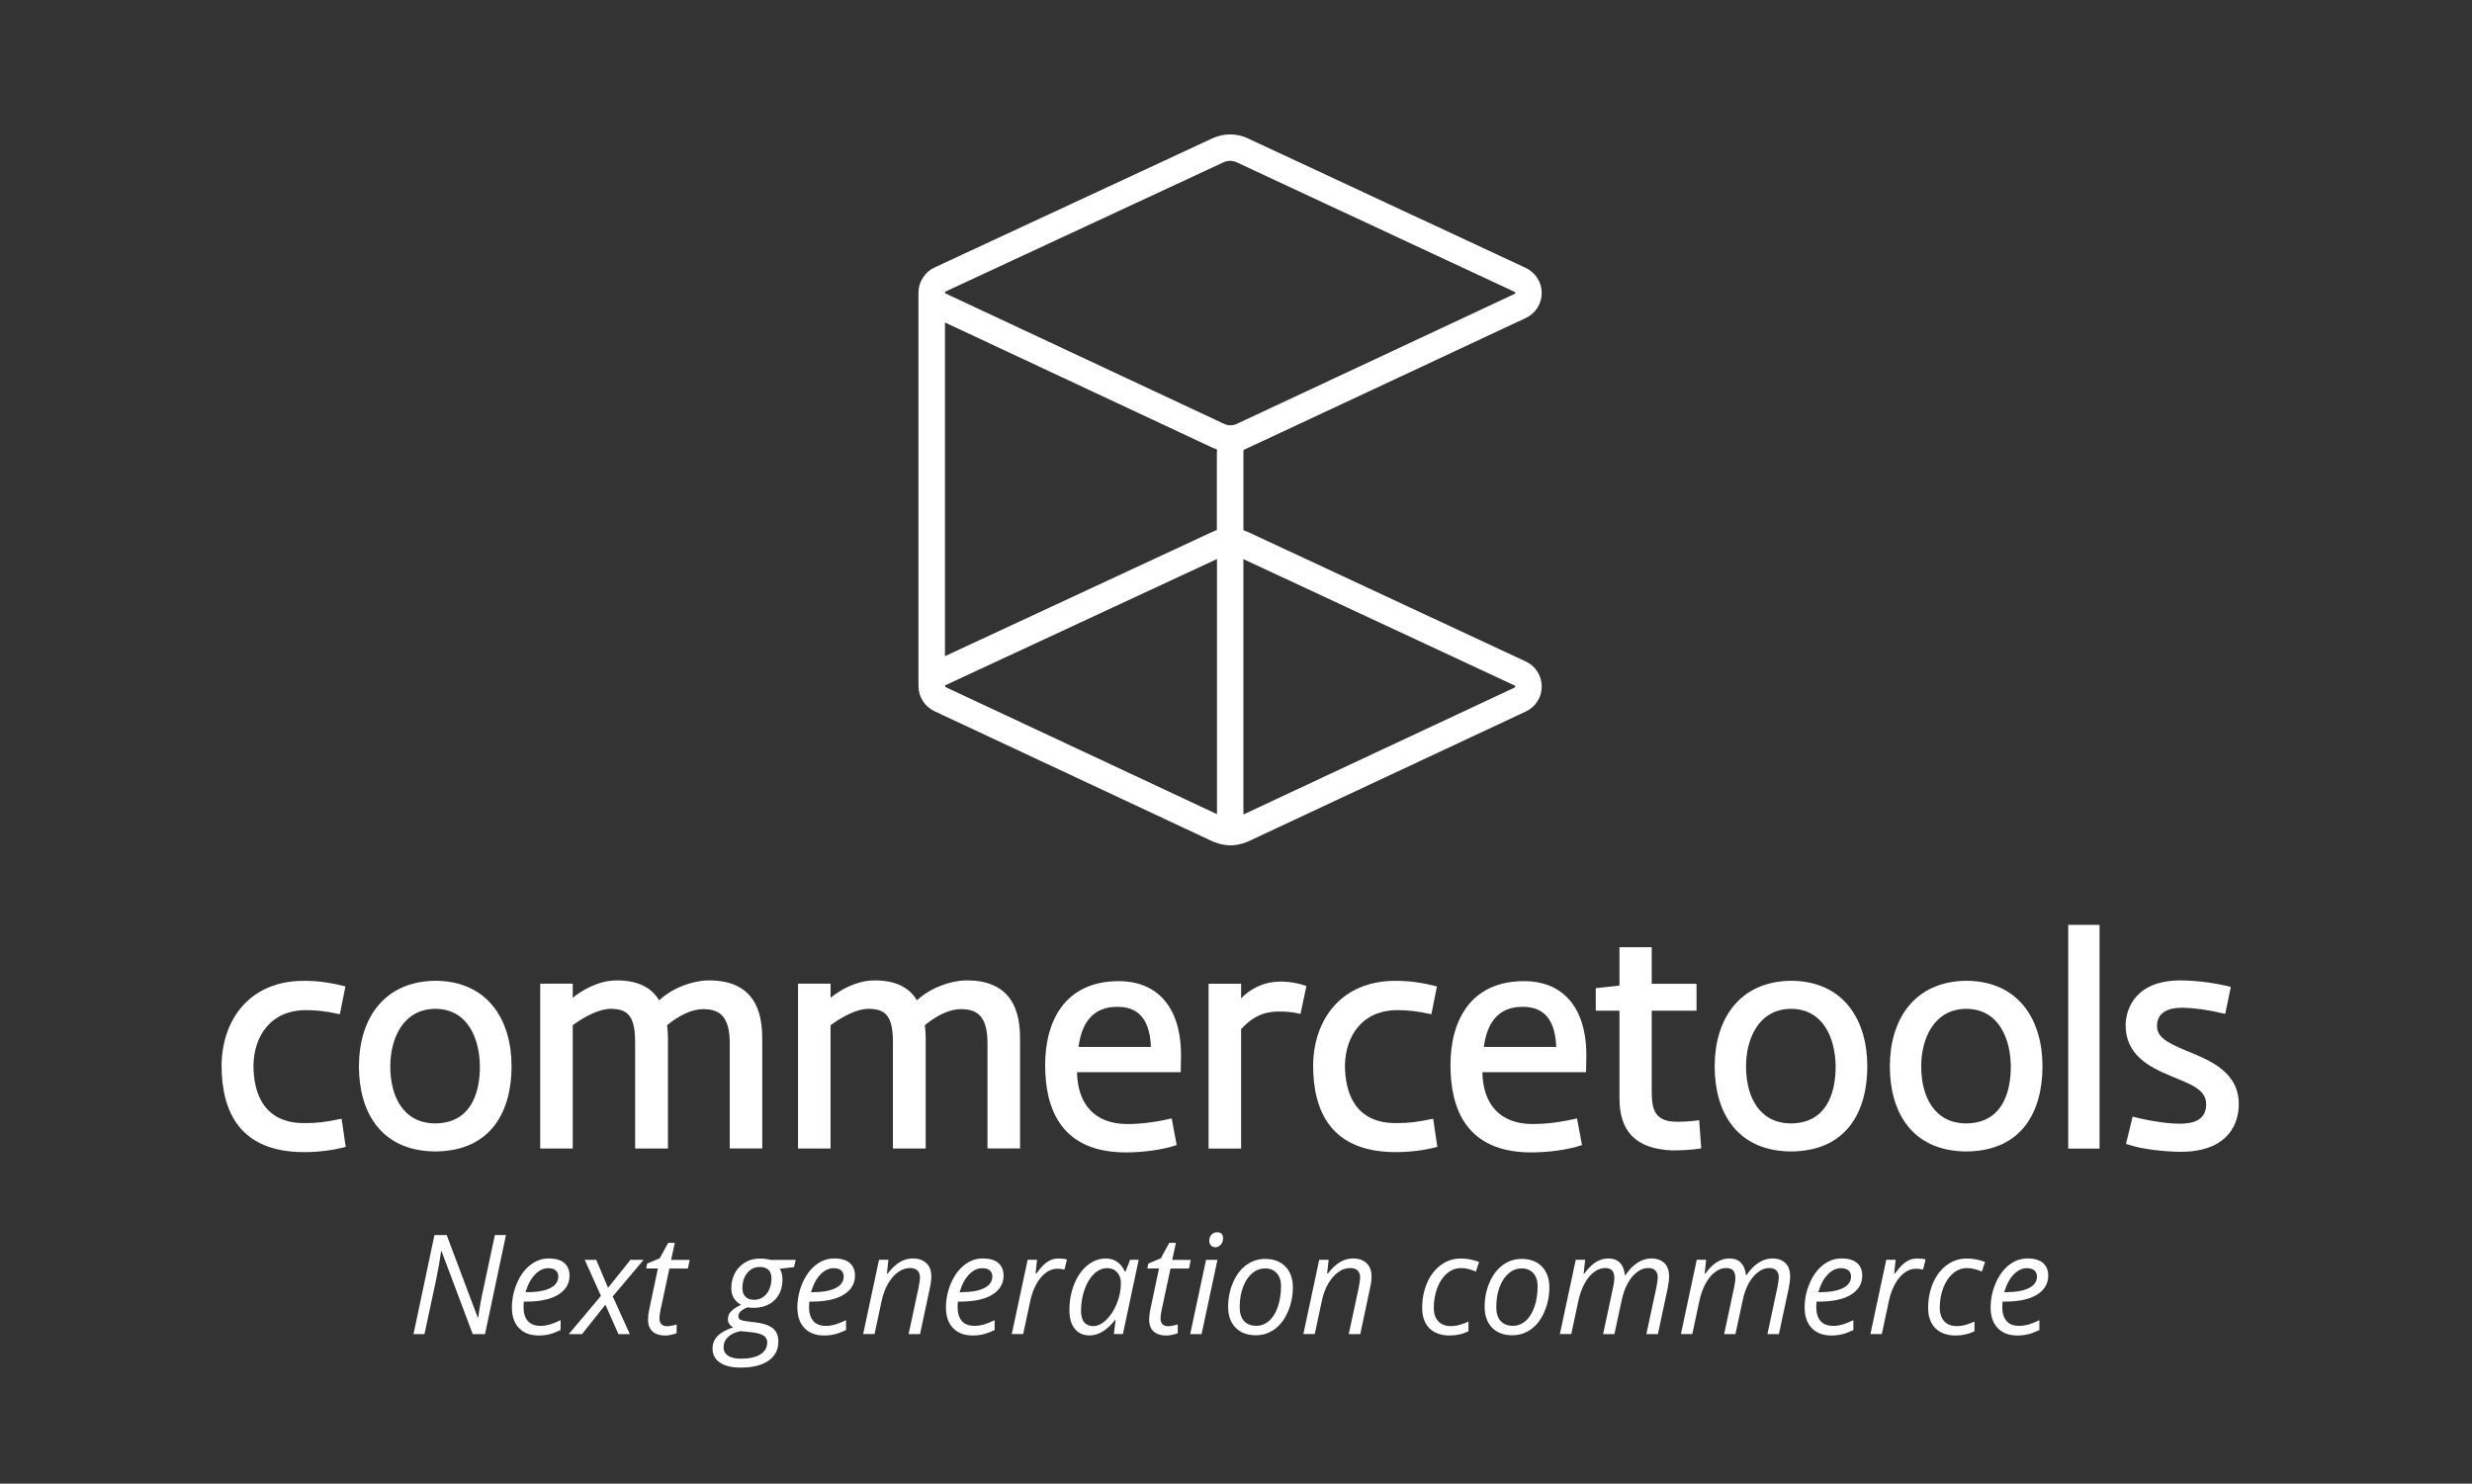 <?xml version="1.0" encoding="utf-8"?>
<!-- Generator: Adobe Illustrator 23.0.2, SVG Export Plug-In . SVG Version: 6.00 Build 0)  -->
<svg version="1.1" id="commercetools" xmlns="http://www.w3.org/2000/svg" xmlns:xlink="http://www.w3.org/1999/xlink" x="0px"
	 y="0px" viewBox="0 0 420.94 252.68" style="enable-background:new 0 0 420.94 252.68;" xml:space="preserve">
<rect x="0" y="0" width="420.94" height="252.68" fill="#333333" stroke="none"/>
<style type="text/css">
	.st0{fill:#FFFFFF;}
</style>
<g>
	<g>
		<path class="st0" d="M51.79,191.27c2.24,0,3.54-0.15,6.38-0.75l0.7,4.79c-2.19,0.6-4.64,0.9-7.08,0.9
			c-10.92,0-14.06-6.83-14.06-14.81c0.1-7.78,4.79-14.36,14.01-14.36c2.44,0,4.54,0.3,7.08,0.95l-0.95,4.74
			c-2.69-0.6-4.29-0.7-5.98-0.7c-5.79,0.1-8.63,4.39-8.73,9.38C43.16,186.33,45.01,191.27,51.79,191.27L51.79,191.27z"/>
		<path class="st0" d="M74.14,191.32c5.74-0.05,7.58-4.69,7.58-9.73c-0.05-4.59-1.99-9.78-7.63-9.78c-5.49,0.05-7.63,5.14-7.63,9.78
			C66.46,186.83,68.75,191.32,74.14,191.32L74.14,191.32z M74.14,167.03c8.98,0.05,12.97,6.73,12.97,14.56
			c0,7.63-3.44,14.46-13.02,14.51c-9.38-0.1-12.97-6.88-12.97-14.51C61.12,173.77,65.16,167.13,74.14,167.03L74.14,167.03z"/>
		<path class="st0" d="M124.26,195.61v-17.96c0-4.54-1.7-5.79-4.54-5.79c-1.94,0-4.14,1.1-6.13,2.74c0.1,0.6,0.15,1.8,0.15,2.15
			v18.85h-5.59v-18.15c0-4.54-1.35-5.64-4.19-5.64c-1.8,0-4.29,1.2-6.43,2.79v21h-5.54v-28.08h5.54v2.39
			c1.7-1.35,4.39-2.89,7.33-2.94c3.89-0.05,6.13,1.3,7.38,3.39c2.29-2.15,5.69-3.34,8.28-3.39c9.13-0.15,9.28,7.18,9.28,10.27v18.35
			h-5.54V195.61z"/>
		<path class="st0" d="M168.15,195.61v-17.96c0-4.54-1.7-5.79-4.54-5.79c-1.94,0-4.14,1.1-6.13,2.74c0.1,0.6,0.15,1.8,0.15,2.15
			v18.85h-5.58v-18.15c0-4.54-1.35-5.64-4.19-5.64c-1.8,0-4.29,1.2-6.43,2.79v21h-5.54v-28.08h5.54v2.39
			c1.7-1.35,4.39-2.89,7.33-2.94c3.89-0.05,6.13,1.3,7.38,3.39c2.29-2.15,5.69-3.34,8.28-3.39c9.13-0.15,9.28,7.18,9.28,10.27v18.35
			h-5.55V195.61z"/>
		<path class="st0" d="M183.66,178.3h12.32c-0.2-5.69-3.04-6.83-5.69-6.83C186.1,171.42,184.16,174.26,183.66,178.3L183.66,178.3z
			 M199.52,190.47l0.85,4.54c-2.49,0.85-5.94,1.25-8.63,1.25c-11.07,0-13.77-7.43-13.77-14.86c0-7.43,3.29-14.31,12.57-14.31
			c5.74,0,10.52,3.54,10.57,12.57l-0.05,2.94H183.4c0.1,5.49,3.04,8.83,8.58,8.83C194.18,191.42,196.48,191.17,199.52,190.47
			L199.52,190.47z"/>
		<path class="st0" d="M221.46,172.67c-1.45-0.35-2.69-0.4-3.59-0.4c-3.44-0.05-5.24,1.64-6.53,2.99v20.35h-5.54v-28.08h5.54v2.49
			c1.45-1.5,3.64-2.79,6.48-2.84c1.15-0.05,3.04,0.15,4.64,0.75L221.46,172.67L221.46,172.67z"/>
		<path class="st0" d="M237.67,191.27c2.24,0,3.54-0.15,6.38-0.75l0.7,4.79c-2.19,0.6-4.64,0.9-7.08,0.9
			c-10.92,0-14.07-6.83-14.07-14.81c0.1-7.78,4.79-14.36,14.01-14.36c2.44,0,4.54,0.3,7.08,0.95l-0.95,4.74
			c-2.69-0.6-4.29-0.7-5.99-0.7c-5.79,0.1-8.63,4.39-8.73,9.38C229.04,186.33,230.89,191.27,237.67,191.27L237.67,191.27z"/>
		<path class="st0" d="M252.68,178.3H265c-0.2-5.69-3.04-6.83-5.69-6.83C255.13,171.42,253.18,174.26,252.68,178.3L252.68,178.3z
			 M268.54,190.47l0.85,4.54c-2.49,0.85-5.93,1.25-8.63,1.25c-11.07,0-13.77-7.43-13.77-14.86c0-7.43,3.29-14.31,12.57-14.31
			c5.74,0,10.52,3.54,10.57,12.57l-0.05,2.94h-17.66c0.1,5.49,3.04,8.83,8.58,8.83C263.21,191.42,265.5,191.17,268.54,190.47
			L268.54,190.47z"/>
		<path class="st0" d="M288.89,172.12h-7.63v13.62c0,2.84,0.35,4.84,3.24,5.24c1.6,0.15,3.24,0,4.84-0.2l0.35,4.79
			c-1.65,0.3-3.99,0.35-4.94,0.35c-6.53-0.25-8.98-3.59-8.98-8.83v-14.96h-4.04v-3.84l4.04-0.45v-6.53h5.49v6.23h7.63L288.89,172.12
			L288.89,172.12z"/>
		<path class="st0" d="M305,191.32c5.74-0.05,7.58-4.69,7.58-9.73c-0.05-4.59-2-9.78-7.63-9.78c-5.49,0.05-7.63,5.14-7.63,9.78
			C297.32,186.83,299.62,191.32,305,191.32L305,191.32z M305,167.03c8.98,0.05,12.97,6.73,12.97,14.56
			c0,7.63-3.44,14.46-13.02,14.51c-9.38-0.1-12.97-6.88-12.97-14.51C291.98,173.77,296.02,167.13,305,167.03L305,167.03z"/>
		<path class="st0" d="M334.83,191.32c5.74-0.05,7.58-4.69,7.58-9.73c-0.05-4.59-2-9.78-7.63-9.78c-5.49,0.05-7.63,5.14-7.63,9.78
			C327.15,186.83,329.44,191.32,334.83,191.32L334.83,191.32z M334.83,167.03c8.98,0.05,12.97,6.73,12.97,14.56
			c0,7.63-3.44,14.46-13.02,14.51c-9.38-0.1-12.97-6.88-12.97-14.51C321.81,173.77,325.85,167.13,334.83,167.03L334.83,167.03z"/>
		<g>
			<g>
				<defs>
					<rect id="SVGID_1_" x="37.73" y="22.03" width="343.49" height="174.22"/>
				</defs>
				<clipPath id="SVGID_2_">
					<use xlink:href="#SVGID_1_"  style="overflow:visible;"/>
				</clipPath>
			</g>
			<g>
				<defs>
					<rect id="SVGID_3_" x="37.73" y="22.03" width="343.49" height="174.22"/>
				</defs>
				<clipPath id="SVGID_4_">
					<use xlink:href="#SVGID_3_"  style="overflow:visible;"/>
				</clipPath>
			</g>
		</g>
		<g>
			<path class="st0" d="M82.59,227.21H80.5l-5.31-14.12h-0.07c-0.25,1.7-0.53,3.31-0.85,4.83l-1.99,9.29h-1.87l3.57-16.88h2.08
				l5.3,14.08h0.07c0.23-1.72,0.51-3.28,0.83-4.67l2.01-9.41h1.89L82.59,227.21z"/>
			<path class="st0" d="M91.72,227.44c-1.42,0-2.53-0.42-3.34-1.26s-1.21-2-1.21-3.49c0-1.45,0.29-2.83,0.86-4.16
				s1.33-2.36,2.28-3.1s1.99-1.11,3.13-1.11c1.18,0,2.06,0.26,2.65,0.77c0.59,0.51,0.89,1.23,0.89,2.14c0,1.38-0.64,2.47-1.92,3.26
				s-3.1,1.18-5.48,1.18H89.2l-0.05,0.92c0,1.01,0.24,1.79,0.71,2.36s1.21,0.85,2.2,0.85c0.48,0,0.98-0.07,1.49-0.21
				s1.15-0.39,1.91-0.76v1.69c-0.72,0.34-1.36,0.58-1.92,0.71C93,227.37,92.39,227.44,91.72,227.44z M93.33,215.98
				c-0.79,0-1.54,0.36-2.23,1.08c-0.7,0.72-1.23,1.73-1.6,3.01h0.14c1.75,0,3.1-0.23,4.03-0.69s1.4-1.12,1.4-1.99
				c0-0.41-0.14-0.75-0.42-1.02S93.93,215.98,93.33,215.98z"/>
			<path class="st0" d="M103.09,222.2l-3.99,5.01h-2.25l5.48-6.52l-2.76-6.13h1.96l2.01,4.76l3.81-4.76h2.24l-5.25,6.22l2.91,6.43
				h-1.94L103.09,222.2z"/>
			<path class="st0" d="M113.56,225.86c0.42,0,0.98-0.1,1.66-0.3v1.49c-0.26,0.11-0.58,0.2-0.97,0.28s-0.69,0.12-0.92,0.12
				c-0.96,0-1.7-0.23-2.21-0.69s-0.77-1.14-0.77-2.05c0-0.51,0.07-1.08,0.21-1.73l1.47-6.95h-1.99l0.16-0.84l2.14-0.9l1.44-2.63
				h1.13l-0.63,2.91h3.16l-0.3,1.47h-3.15L112.5,223c-0.14,0.67-0.21,1.18-0.21,1.52c0,0.43,0.11,0.76,0.33,0.99
				C112.85,225.74,113.16,225.86,113.56,225.86z"/>
			<path class="st0" d="M135.5,214.56l-0.29,1.24l-2.44,0.28c0.32,0.48,0.47,1.08,0.47,1.82c0,1.47-0.45,2.64-1.34,3.52
				c-0.9,0.87-2.1,1.31-3.6,1.31c-0.42,0-0.75-0.03-0.97-0.09c-1.07,0.41-1.6,0.91-1.6,1.51c0,0.32,0.13,0.53,0.38,0.63
				s0.62,0.19,1.11,0.25l1.35,0.16c1.39,0.17,2.4,0.51,3.03,1.02c0.63,0.51,0.94,1.25,0.94,2.24c0,1.42-0.56,2.51-1.69,3.29
				c-1.12,0.78-2.7,1.17-4.74,1.17c-1.49,0-2.66-0.28-3.51-0.85s-1.27-1.36-1.27-2.4c0-0.81,0.28-1.51,0.83-2.1
				c0.55-0.59,1.45-1.1,2.69-1.51c-0.6-0.32-0.9-0.78-0.9-1.4c0-0.53,0.2-0.99,0.59-1.37c0.39-0.38,0.94-0.74,1.64-1.07
				c-0.48-0.25-0.88-0.61-1.19-1.09c-0.31-0.48-0.46-1.04-0.46-1.68c0-1.49,0.46-2.72,1.38-3.67s2.09-1.43,3.53-1.43
				c0.6,0,1.19,0.08,1.78,0.23h4.28V214.56z M123.21,229.46c0,0.59,0.25,1.06,0.75,1.41s1.24,0.52,2.23,0.52
				c1.4,0,2.5-0.24,3.28-0.73c0.79-0.49,1.18-1.18,1.18-2.07c0-0.48-0.21-0.85-0.62-1.13c-0.42-0.28-1.12-0.47-2.12-0.58l-1.84-0.18
				c-0.92,0.19-1.63,0.53-2.12,1.02C123.46,228.19,123.21,228.78,123.21,229.46z M126.42,219.36c0,0.65,0.17,1.15,0.52,1.49
				c0.35,0.34,0.83,0.51,1.44,0.51c0.61,0,1.14-0.16,1.59-0.48s0.8-0.77,1.04-1.33c0.24-0.57,0.36-1.18,0.36-1.84
				c0-0.63-0.17-1.11-0.51-1.44s-0.82-0.5-1.45-0.5c-0.6,0-1.13,0.16-1.58,0.47s-0.8,0.75-1.05,1.3S126.42,218.71,126.42,219.36z"/>
			<path class="st0" d="M140.33,227.44c-1.42,0-2.53-0.42-3.34-1.26s-1.21-2-1.21-3.49c0-1.45,0.29-2.83,0.86-4.16
				s1.33-2.36,2.28-3.1s1.99-1.11,3.13-1.11c1.18,0,2.06,0.26,2.65,0.77c0.59,0.51,0.89,1.23,0.89,2.14c0,1.38-0.64,2.47-1.92,3.26
				s-3.1,1.18-5.48,1.18h-0.38l-0.05,0.92c0,1.01,0.24,1.79,0.71,2.36s1.21,0.85,2.2,0.85c0.48,0,0.98-0.07,1.49-0.21
				s1.15-0.39,1.91-0.76v1.69c-0.72,0.34-1.36,0.58-1.92,0.71C141.61,227.37,141,227.44,140.33,227.44z M141.93,215.98
				c-0.79,0-1.54,0.36-2.23,1.08c-0.7,0.72-1.23,1.73-1.6,3.01h0.14c1.75,0,3.1-0.23,4.03-0.69s1.4-1.12,1.4-1.99
				c0-0.41-0.14-0.75-0.42-1.02S142.53,215.98,141.93,215.98z"/>
			<path class="st0" d="M154.72,227.21l1.71-7.99c0.15-0.8,0.23-1.35,0.23-1.66c0-0.49-0.14-0.87-0.41-1.17
				c-0.27-0.29-0.71-0.44-1.31-0.44c-0.68,0-1.35,0.23-2,0.69s-1.22,1.12-1.72,1.97s-0.87,1.89-1.13,3.11l-1.17,5.48h-1.94
				l2.7-12.65h1.6l-0.25,2.34h0.12c0.74-0.94,1.45-1.6,2.14-1.99s1.4-0.58,2.14-0.58c0.98,0,1.75,0.27,2.31,0.8
				c0.57,0.53,0.85,1.28,0.85,2.25c0,0.61-0.09,1.3-0.27,2.08l-1.65,7.76L154.72,227.21L154.72,227.21z"/>
			<path class="st0" d="M165.63,227.44c-1.42,0-2.53-0.42-3.34-1.26s-1.21-2-1.21-3.49c0-1.45,0.29-2.83,0.86-4.16
				s1.33-2.36,2.28-3.1s1.99-1.11,3.13-1.11c1.18,0,2.06,0.26,2.65,0.77c0.59,0.51,0.89,1.23,0.89,2.14c0,1.38-0.64,2.47-1.92,3.26
				s-3.1,1.18-5.48,1.18h-0.38l-0.05,0.92c0,1.01,0.24,1.79,0.71,2.36s1.21,0.85,2.2,0.85c0.48,0,0.98-0.07,1.49-0.21
				s1.15-0.39,1.91-0.76v1.69c-0.72,0.34-1.36,0.58-1.92,0.71C166.91,227.37,166.3,227.44,165.63,227.44z M167.24,215.98
				c-0.79,0-1.54,0.36-2.23,1.08c-0.7,0.72-1.23,1.73-1.6,3.01h0.14c1.75,0,3.1-0.23,4.03-0.69s1.4-1.12,1.4-1.99
				c0-0.41-0.14-0.75-0.42-1.02S167.84,215.98,167.24,215.98z"/>
			<path class="st0" d="M180.29,214.33c0.53,0,0.99,0.05,1.39,0.16l-0.42,1.73c-0.41-0.1-0.81-0.15-1.21-0.15
				c-0.7,0-1.36,0.23-1.97,0.69s-1.15,1.1-1.6,1.92s-0.79,1.73-1.01,2.73l-1.24,5.79h-1.94l2.7-12.65h1.6l-0.25,2.34h0.12
				c0.55-0.73,1.01-1.26,1.37-1.58s0.74-0.57,1.14-0.74S179.81,214.33,180.29,214.33z"/>
			<path class="st0" d="M188.35,214.33c0.71,0,1.34,0.19,1.89,0.57s0.98,0.93,1.29,1.64h0.13l0.77-1.99h1.47l-2.69,12.65h-1.54
				l0.3-2.41h-0.09c-1.38,1.76-2.83,2.64-4.35,2.64c-1.07,0-1.91-0.38-2.52-1.14s-0.91-1.8-0.91-3.13c0-1.6,0.27-3.09,0.82-4.46
				c0.55-1.37,1.3-2.44,2.26-3.22S187.2,214.33,188.35,214.33z M186.15,225.84c0.75,0,1.49-0.36,2.23-1.07s1.34-1.64,1.8-2.78
				s0.69-2.29,0.69-3.43c0-0.79-0.22-1.42-0.65-1.89s-1-0.7-1.7-0.7c-0.8,0-1.54,0.33-2.23,0.99s-1.23,1.56-1.62,2.69
				s-0.59,2.32-0.59,3.58c0,0.88,0.18,1.53,0.54,1.97C184.99,225.62,185.5,225.84,186.15,225.84z"/>
			<path class="st0" d="M198.89,225.86c0.42,0,0.98-0.1,1.66-0.3v1.49c-0.26,0.11-0.58,0.2-0.97,0.28s-0.69,0.12-0.92,0.12
				c-0.96,0-1.7-0.23-2.21-0.69s-0.77-1.14-0.77-2.05c0-0.51,0.07-1.08,0.21-1.73l1.47-6.95h-1.99l0.16-0.84l2.14-0.9l1.44-2.63
				h1.13l-0.63,2.91h3.16l-0.3,1.47h-3.15l-1.49,6.97c-0.14,0.67-0.21,1.18-0.21,1.52c0,0.43,0.11,0.76,0.33,0.99
				C198.17,225.74,198.49,225.86,198.89,225.86z"/>
			<path class="st0" d="M204.61,227.21h-1.94l2.7-12.65h1.94L204.61,227.21z M205.92,211.33c0-0.43,0.12-0.78,0.37-1.06
				c0.25-0.27,0.57-0.41,0.96-0.41c0.68,0,1.02,0.35,1.02,1.04c0,0.42-0.13,0.78-0.39,1.07c-0.26,0.29-0.56,0.44-0.89,0.44
				c-0.31,0-0.56-0.09-0.76-0.28C206.02,211.94,205.92,211.67,205.92,211.33z"/>
			<path class="st0" d="M215.42,214.4c1.46,0,2.62,0.43,3.46,1.3c0.85,0.87,1.27,2.06,1.27,3.57c0,1.45-0.28,2.81-0.83,4.1
				s-1.3,2.28-2.25,2.98s-2.02,1.05-3.21,1.05c-1.48,0-2.63-0.43-3.47-1.3c-0.84-0.87-1.26-2.06-1.26-3.57
				c0-1.46,0.28-2.84,0.84-4.13c0.56-1.29,1.32-2.28,2.27-2.97C213.2,214.74,214.25,214.4,215.42,214.4z M218.14,219
				c0-0.88-0.24-1.6-0.72-2.15c-0.48-0.55-1.13-0.83-1.96-0.83c-0.84,0-1.59,0.28-2.26,0.85s-1.18,1.36-1.55,2.37
				c-0.37,1.01-0.55,2.14-0.55,3.38c0,1.01,0.24,1.79,0.73,2.34c0.49,0.55,1.19,0.83,2.11,0.83c0.8,0,1.52-0.28,2.16-0.84
				s1.14-1.36,1.49-2.39S218.14,220.33,218.14,219z"/>
			<path class="st0" d="M229.67,227.21l1.71-7.99c0.15-0.8,0.23-1.35,0.23-1.66c0-0.49-0.14-0.87-0.41-1.17
				c-0.27-0.29-0.71-0.44-1.31-0.44c-0.68,0-1.35,0.23-2,0.69s-1.22,1.12-1.72,1.97s-0.87,1.89-1.12,3.11l-1.17,5.48h-1.94
				l2.7-12.65h1.6l-0.25,2.34h0.12c0.74-0.94,1.45-1.6,2.14-1.99s1.4-0.58,2.14-0.58c0.98,0,1.75,0.27,2.31,0.8
				c0.57,0.53,0.85,1.28,0.85,2.25c0,0.61-0.09,1.3-0.27,2.08l-1.65,7.76L229.67,227.21L229.67,227.21z"/>
			<path class="st0" d="M246.88,227.44c-1.49,0-2.65-0.41-3.47-1.23s-1.24-1.99-1.24-3.49c0-1.54,0.29-2.96,0.85-4.26
				c0.57-1.3,1.36-2.31,2.36-3.04s2.13-1.09,3.39-1.09c1.05,0,2.09,0.2,3.09,0.59l-0.54,1.63c-0.92-0.39-1.77-0.59-2.53-0.59
				c-0.86,0-1.65,0.29-2.36,0.88s-1.27,1.41-1.67,2.46s-0.61,2.19-0.61,3.42c0,0.99,0.26,1.75,0.77,2.3
				c0.51,0.55,1.22,0.82,2.12,0.82c0.55,0,1.08-0.08,1.57-0.23s0.98-0.33,1.45-0.54v1.65C249.11,227.2,248.05,227.44,246.88,227.44z
				"/>
			<path class="st0" d="M259.1,214.4c1.46,0,2.62,0.43,3.46,1.3c0.85,0.87,1.27,2.06,1.27,3.57c0,1.45-0.28,2.81-0.83,4.1
				c-0.55,1.29-1.3,2.28-2.25,2.98s-2.02,1.05-3.21,1.05c-1.48,0-2.64-0.43-3.47-1.3c-0.84-0.87-1.26-2.06-1.26-3.57
				c0-1.46,0.28-2.84,0.84-4.13s1.32-2.28,2.27-2.97C256.87,214.74,257.94,214.4,259.1,214.4z M261.83,219
				c0-0.88-0.24-1.6-0.72-2.15c-0.48-0.55-1.13-0.83-1.96-0.83c-0.84,0-1.59,0.28-2.26,0.85s-1.18,1.36-1.55,2.37
				c-0.37,1.01-0.55,2.14-0.55,3.38c0,1.01,0.24,1.79,0.73,2.34c0.49,0.55,1.19,0.83,2.11,0.83c0.8,0,1.52-0.28,2.16-0.84
				s1.14-1.36,1.5-2.39S261.83,220.33,261.83,219z"/>
			<path class="st0" d="M272.98,227.21l1.71-7.99c0.14-0.72,0.21-1.24,0.21-1.56c0-0.54-0.12-0.96-0.36-1.26
				c-0.24-0.3-0.65-0.45-1.22-0.45c-0.65,0-1.28,0.23-1.89,0.69c-0.61,0.46-1.15,1.12-1.62,1.98s-0.83,1.89-1.08,3.1l-1.17,5.48
				h-1.94l2.7-12.65h1.6l-0.25,2.34h0.12c0.67-0.92,1.34-1.57,2-1.97s1.35-0.6,2.06-0.6c0.87,0,1.54,0.25,2.01,0.75
				s0.75,1.2,0.83,2.09h0.09c0.66-0.96,1.37-1.68,2.11-2.14c0.75-0.46,1.5-0.7,2.26-0.7c0.98,0,1.73,0.26,2.27,0.79
				c0.54,0.52,0.8,1.29,0.8,2.29c0,0.52-0.08,1.21-0.25,2.05l-1.66,7.76h-1.96l1.71-7.99c0.15-0.8,0.23-1.36,0.23-1.69
				c0-0.48-0.13-0.86-0.4-1.15c-0.26-0.29-0.68-0.43-1.25-0.43c-0.62,0-1.24,0.22-1.85,0.67c-0.61,0.45-1.14,1.08-1.6,1.9
				c-0.46,0.82-0.81,1.79-1.04,2.91l-1.24,5.77h-1.93V227.21z"/>
			<path class="st0" d="M293.59,227.21l1.71-7.99c0.14-0.72,0.21-1.24,0.21-1.56c0-0.54-0.12-0.96-0.36-1.26
				c-0.24-0.3-0.65-0.45-1.22-0.45c-0.65,0-1.28,0.23-1.89,0.69c-0.61,0.46-1.15,1.12-1.62,1.98s-0.83,1.89-1.08,3.1l-1.17,5.48
				h-1.94l2.7-12.65h1.6l-0.25,2.34h0.12c0.67-0.92,1.34-1.57,2-1.97s1.35-0.6,2.06-0.6c0.87,0,1.54,0.25,2.01,0.75
				s0.75,1.2,0.83,2.09h0.09c0.66-0.96,1.37-1.68,2.11-2.14c0.75-0.46,1.5-0.7,2.26-0.7c0.98,0,1.73,0.26,2.27,0.79
				c0.54,0.52,0.8,1.29,0.8,2.29c0,0.52-0.08,1.21-0.25,2.05l-1.66,7.76h-1.96l1.71-7.99c0.15-0.8,0.23-1.36,0.23-1.69
				c0-0.48-0.13-0.86-0.4-1.15c-0.26-0.29-0.68-0.43-1.25-0.43c-0.62,0-1.24,0.22-1.85,0.67c-0.61,0.45-1.14,1.08-1.6,1.9
				c-0.46,0.82-0.81,1.79-1.04,2.91l-1.24,5.77h-1.93V227.21z"/>
			<path class="st0" d="M311.85,227.44c-1.42,0-2.53-0.42-3.34-1.26s-1.21-2-1.21-3.49c0-1.45,0.29-2.83,0.86-4.16
				c0.57-1.33,1.33-2.36,2.28-3.1s1.99-1.11,3.13-1.11c1.18,0,2.06,0.26,2.65,0.77s0.89,1.23,0.89,2.14c0,1.38-0.64,2.47-1.92,3.26
				s-3.1,1.18-5.48,1.18h-0.38l-0.05,0.92c0,1.01,0.24,1.79,0.71,2.36s1.21,0.85,2.2,0.85c0.48,0,0.98-0.07,1.5-0.21
				c0.51-0.14,1.15-0.39,1.91-0.76v1.69c-0.72,0.34-1.36,0.58-1.92,0.71C313.14,227.37,312.52,227.44,311.85,227.44z M313.46,215.98
				c-0.79,0-1.54,0.36-2.23,1.08c-0.7,0.72-1.23,1.73-1.6,3.01h0.14c1.75,0,3.1-0.23,4.03-0.69s1.4-1.12,1.4-1.99
				c0-0.41-0.14-0.75-0.42-1.02C314.5,216.11,314.06,215.98,313.46,215.98z"/>
			<path class="st0" d="M326.51,214.33c0.53,0,0.99,0.05,1.38,0.16l-0.42,1.73c-0.41-0.1-0.81-0.15-1.21-0.15
				c-0.7,0-1.36,0.23-1.97,0.69s-1.15,1.1-1.6,1.92s-0.79,1.73-1.01,2.73l-1.24,5.79h-1.94l2.7-12.65h1.6l-0.25,2.34h0.12
				c0.55-0.73,1.01-1.26,1.37-1.58s0.74-0.57,1.14-0.74S326.03,214.33,326.51,214.33z"/>
			<path class="st0" d="M333.04,227.44c-1.49,0-2.65-0.41-3.47-1.23s-1.24-1.99-1.24-3.49c0-1.54,0.29-2.96,0.85-4.26
				c0.57-1.3,1.36-2.31,2.36-3.04s2.13-1.09,3.39-1.09c1.05,0,2.09,0.2,3.09,0.59l-0.54,1.63c-0.92-0.39-1.77-0.59-2.53-0.59
				c-0.86,0-1.65,0.29-2.36,0.88s-1.27,1.41-1.67,2.46c-0.4,1.05-0.61,2.19-0.61,3.42c0,0.99,0.26,1.75,0.77,2.3
				c0.51,0.55,1.22,0.82,2.12,0.82c0.55,0,1.08-0.08,1.57-0.23c0.49-0.15,0.98-0.33,1.45-0.54v1.65
				C335.27,227.2,334.21,227.44,333.04,227.44z"/>
			<path class="st0" d="M343.52,227.44c-1.42,0-2.53-0.42-3.34-1.26s-1.21-2-1.21-3.49c0-1.45,0.29-2.83,0.86-4.16
				c0.57-1.33,1.33-2.36,2.28-3.1s1.99-1.11,3.13-1.11c1.18,0,2.06,0.26,2.65,0.77s0.89,1.23,0.89,2.14c0,1.38-0.64,2.47-1.92,3.26
				s-3.1,1.18-5.48,1.18H341l-0.05,0.92c0,1.01,0.24,1.79,0.71,2.36s1.21,0.85,2.2,0.85c0.48,0,0.98-0.07,1.5-0.21
				c0.51-0.14,1.15-0.39,1.91-0.76v1.69c-0.72,0.34-1.36,0.58-1.92,0.71C344.8,227.37,344.19,227.44,343.52,227.44z M345.12,215.98
				c-0.79,0-1.54,0.36-2.23,1.08c-0.7,0.72-1.23,1.73-1.6,3.01h0.14c1.75,0,3.1-0.23,4.03-0.69s1.4-1.12,1.4-1.99
				c0-0.41-0.14-0.75-0.42-1.02C346.16,216.11,345.72,215.98,345.12,215.98z"/>
		</g>
		<polygon class="st0" points="352.18,195.61 352.18,157.51 357.52,157.51 357.52,195.61 		"/>
		<path class="st0" d="M363.15,190.17c3.14,0.8,6.08,1.2,7.93,1.2c2.19,0,4.44-0.45,4.59-3.09c0.15-2.79-2.74-3.64-6.03-5.04
			c-3.74-1.55-7.78-3.64-7.68-8.83c0.1-2.59,1.65-7.68,9.93-7.43c2.49,0.05,5.49,0.45,7.98,1.1l-0.95,4.59
			c-2.94-0.7-5.14-1-7.28-1.05c-2.39,0-4.24,0.75-4.34,2.99c-0.05,1.9,1.45,2.89,5.14,4.39c3.74,1.55,9.03,3.54,8.78,9.43
			c-0.15,3.74-2.59,7.83-10.12,7.73c-2.39-0.05-6.23-0.35-9.08-1.35L363.15,190.17L363.15,190.17z"/>
	</g>
	<g id="XMLID_1_">
		<path class="st0" d="M259.51,113.34l-47.34-22.07c-0.38-0.18-0.78-0.31-1.19-0.41v-0.19v-13.2c0-1.31,0.05-1.33,0.89-1.72l0,0
			l1.88-0.87c3.17-1.47,3.17-1.47,21.84-10.21l23.93-11.2c1.39-0.65,2.28-2.05,2.27-3.58c0-1.53-0.9-2.93-2.28-3.58l-47.34-22.07
			c-1.71-0.8-3.68-0.8-5.4,0l-47.33,22c-1.38,0.64-2.27,2.04-2.29,3.56l0,0v67.05l0,0c0,1.53,0.89,2.93,2.27,3.58l47.4,22.19
			c0.19,0.09,1.45,0.6,2.74,0.6c1.23,0,2.49-0.51,2.69-0.6l47.26-22.12c1.39-0.65,2.28-2.05,2.27-3.58
			C261.79,115.39,260.89,113.98,259.51,113.34z M160.16,112.93V53.74l46.66,21.84c0.39,0.18,0.79,0.32,1.2,0.42
			c0.01,0,0.03,0.01,0.04,0.01c-0.07,0.44-0.1,0.92-0.1,1.45v13.2v0.18c-0.03,0.01-0.06,0.02-0.09,0.03
			c-0.38,0.1-0.75,0.22-1.11,0.39L160.16,112.93z M160.71,48.96l47.33-22c0.45-0.21,0.94-0.32,1.43-0.32c0.49,0,0.98,0.11,1.43,0.32
			l47.34,22.07c0.33,0.15,0.54,0.49,0.54,0.85c0,0.36-0.21,0.7-0.54,0.85l-23.93,11.2c-18.66,8.74-18.66,8.74-21.83,10.21
			l-1.78,0.83c-0.13,0.05-0.26,0.08-0.4,0.11c-0.06,0.01-0.12,0.04-0.18,0.05c-0.2,0.03-0.4,0.05-0.62,0.05
			c-0.49-0.01-0.95-0.11-1.39-0.32l-47.4-22.19c-0.08-0.04-0.16-0.09-0.22-0.14c-0.2-0.17-0.31-0.43-0.32-0.71
			C160.17,49.45,160.38,49.12,160.71,48.96z M160.7,117.7c-0.33-0.15-0.54-0.49-0.54-0.86c0-0.09,0.01-0.18,0.04-0.26
			c0.08-0.25,0.26-0.47,0.51-0.58l47.26-21.97v45.8L160.7,117.7z M258.24,117.77l-47.26,22.12l0,0V94.04l47.26,22.03
			c0.33,0.15,0.54,0.49,0.54,0.85S258.57,117.62,258.24,117.77z"/>
		<path class="st0" d="M209.56,143.97c-1.59,0-3.05-0.67-3.06-0.67l-47.4-22.19c-1.64-0.77-2.7-2.44-2.7-4.26V49.8
			c0.02-1.82,1.09-3.48,2.72-4.24l47.33-22c1.92-0.89,4.12-0.89,6.03,0l47.34,22.07c1.65,0.78,2.71,2.45,2.71,4.26
			c0.01,1.81-1.05,3.49-2.7,4.26l-23.93,11.2c-18.67,8.74-18.67,8.74-21.84,10.21l-1.88,0.87c-0.19,0.09-0.39,0.18-0.44,0.23
			c-0.01,0.07-0.01,0.57-0.01,0.81v12.82c0.27,0.09,0.52,0.19,0.76,0.3l47.34,22.07c1.65,0.77,2.71,2.44,2.7,4.26
			c0.01,1.81-1.05,3.48-2.7,4.25l-47.26,22.12C212.5,143.33,211.05,143.97,209.56,143.97z M209.47,24.39
			c-0.81,0-1.63,0.18-2.39,0.53l-47.33,22c-1.11,0.52-1.84,1.65-1.86,2.89v67.04c0,1.24,0.72,2.38,1.84,2.9l47.4,22.19
			c0.01,0.01,1.2,0.53,2.42,0.53c1.16,0,2.37-0.53,2.38-0.54l47.25-22.11c1.12-0.53,1.85-1.66,1.84-2.9
			c0.01-1.25-0.71-2.38-1.84-2.9l0,0l-47.34-22.07c-0.31-0.15-0.65-0.26-1.05-0.36l-0.57-0.14V77.47c0-1.47,0.11-1.84,1.32-2.4
			l1.89-0.87c3.17-1.47,3.17-1.47,21.84-10.21l23.93-11.2c1.12-0.53,1.85-1.66,1.84-2.9c0-1.24-0.73-2.38-1.85-2.91l-47.34-22.07
			C211.1,24.57,210.29,24.39,209.47,24.39z M210.23,141.07V92.86l48.33,22.53c0.59,0.27,0.97,0.87,0.97,1.53
			c0,0.66-0.38,1.26-0.97,1.53L210.23,141.07z M211.73,95.22v43.49l46.2-21.62c0.06-0.03,0.1-0.1,0.1-0.17s-0.04-0.14-0.1-0.17
			L211.73,95.22z M208.72,141.01l-48.34-22.63c-0.59-0.27-0.97-0.87-0.97-1.54c0-0.2,0.03-0.37,0.09-0.53
			c0.14-0.43,0.47-0.81,0.91-1l48.31-22.46V141.01z M207.22,95.21l-46.19,21.47c-0.06,0.02-0.09,0.07-0.11,0.13
			c0,0.11,0.04,0.18,0.1,0.21l0.01,0l46.2,21.63V95.21z M159.41,114.11V52.56l47.73,22.34c0.31,0.15,0.64,0.26,0.98,0.35l0.83,0.01
			l-0.14,0.87c-0.06,0.38-0.09,0.82-0.09,1.33v13.92l-0.65,0.21c-0.39,0.1-0.7,0.21-0.98,0.34L159.41,114.11z M160.91,54.92v56.83
			l45.53-21.17c0.24-0.11,0.49-0.21,0.77-0.3V77.46c0-0.32,0.01-0.62,0.03-0.91c-0.25-0.08-0.5-0.18-0.74-0.29L160.91,54.92z
			 M209.5,73.93c-0.63-0.01-1.19-0.14-1.71-0.39l-47.39-22.19c-0.11-0.06-0.26-0.14-0.39-0.25c-0.35-0.3-0.57-0.76-0.59-1.26
			c0-0.69,0.37-1.27,0.96-1.56l0.01,0l47.33-22c1.09-0.51,2.4-0.51,3.49,0l47.34,22.07c0.59,0.27,0.97,0.87,0.97,1.53
			c0,0.66-0.38,1.26-0.98,1.53l-23.92,11.2c-18.66,8.74-18.66,8.74-21.83,10.21l-1.78,0.83c-0.22,0.08-0.38,0.13-0.56,0.16
			c-0.07,0.03-0.14,0.04-0.21,0.06C209.99,73.91,209.76,73.93,209.5,73.93z M161.03,49.64c-0.07,0.04-0.11,0.1-0.11,0.18
			c0,0.06,0.03,0.12,0.06,0.14l47.45,22.22c0.34,0.16,0.69,0.24,1.09,0.25c0.17,0,0.33-0.02,0.49-0.04c0.03-0.02,0.1-0.04,0.16-0.05
			c0.07-0.02,0.17-0.03,0.26-0.07l1.73-0.81c3.17-1.47,3.17-1.47,21.83-10.21l23.93-11.2c0.07-0.03,0.11-0.1,0.11-0.17
			s-0.04-0.14-0.1-0.17l-47.35-22.07c-0.7-0.33-1.52-0.33-2.23,0L161.03,49.64z"/>
	</g>
</g>
</svg>
